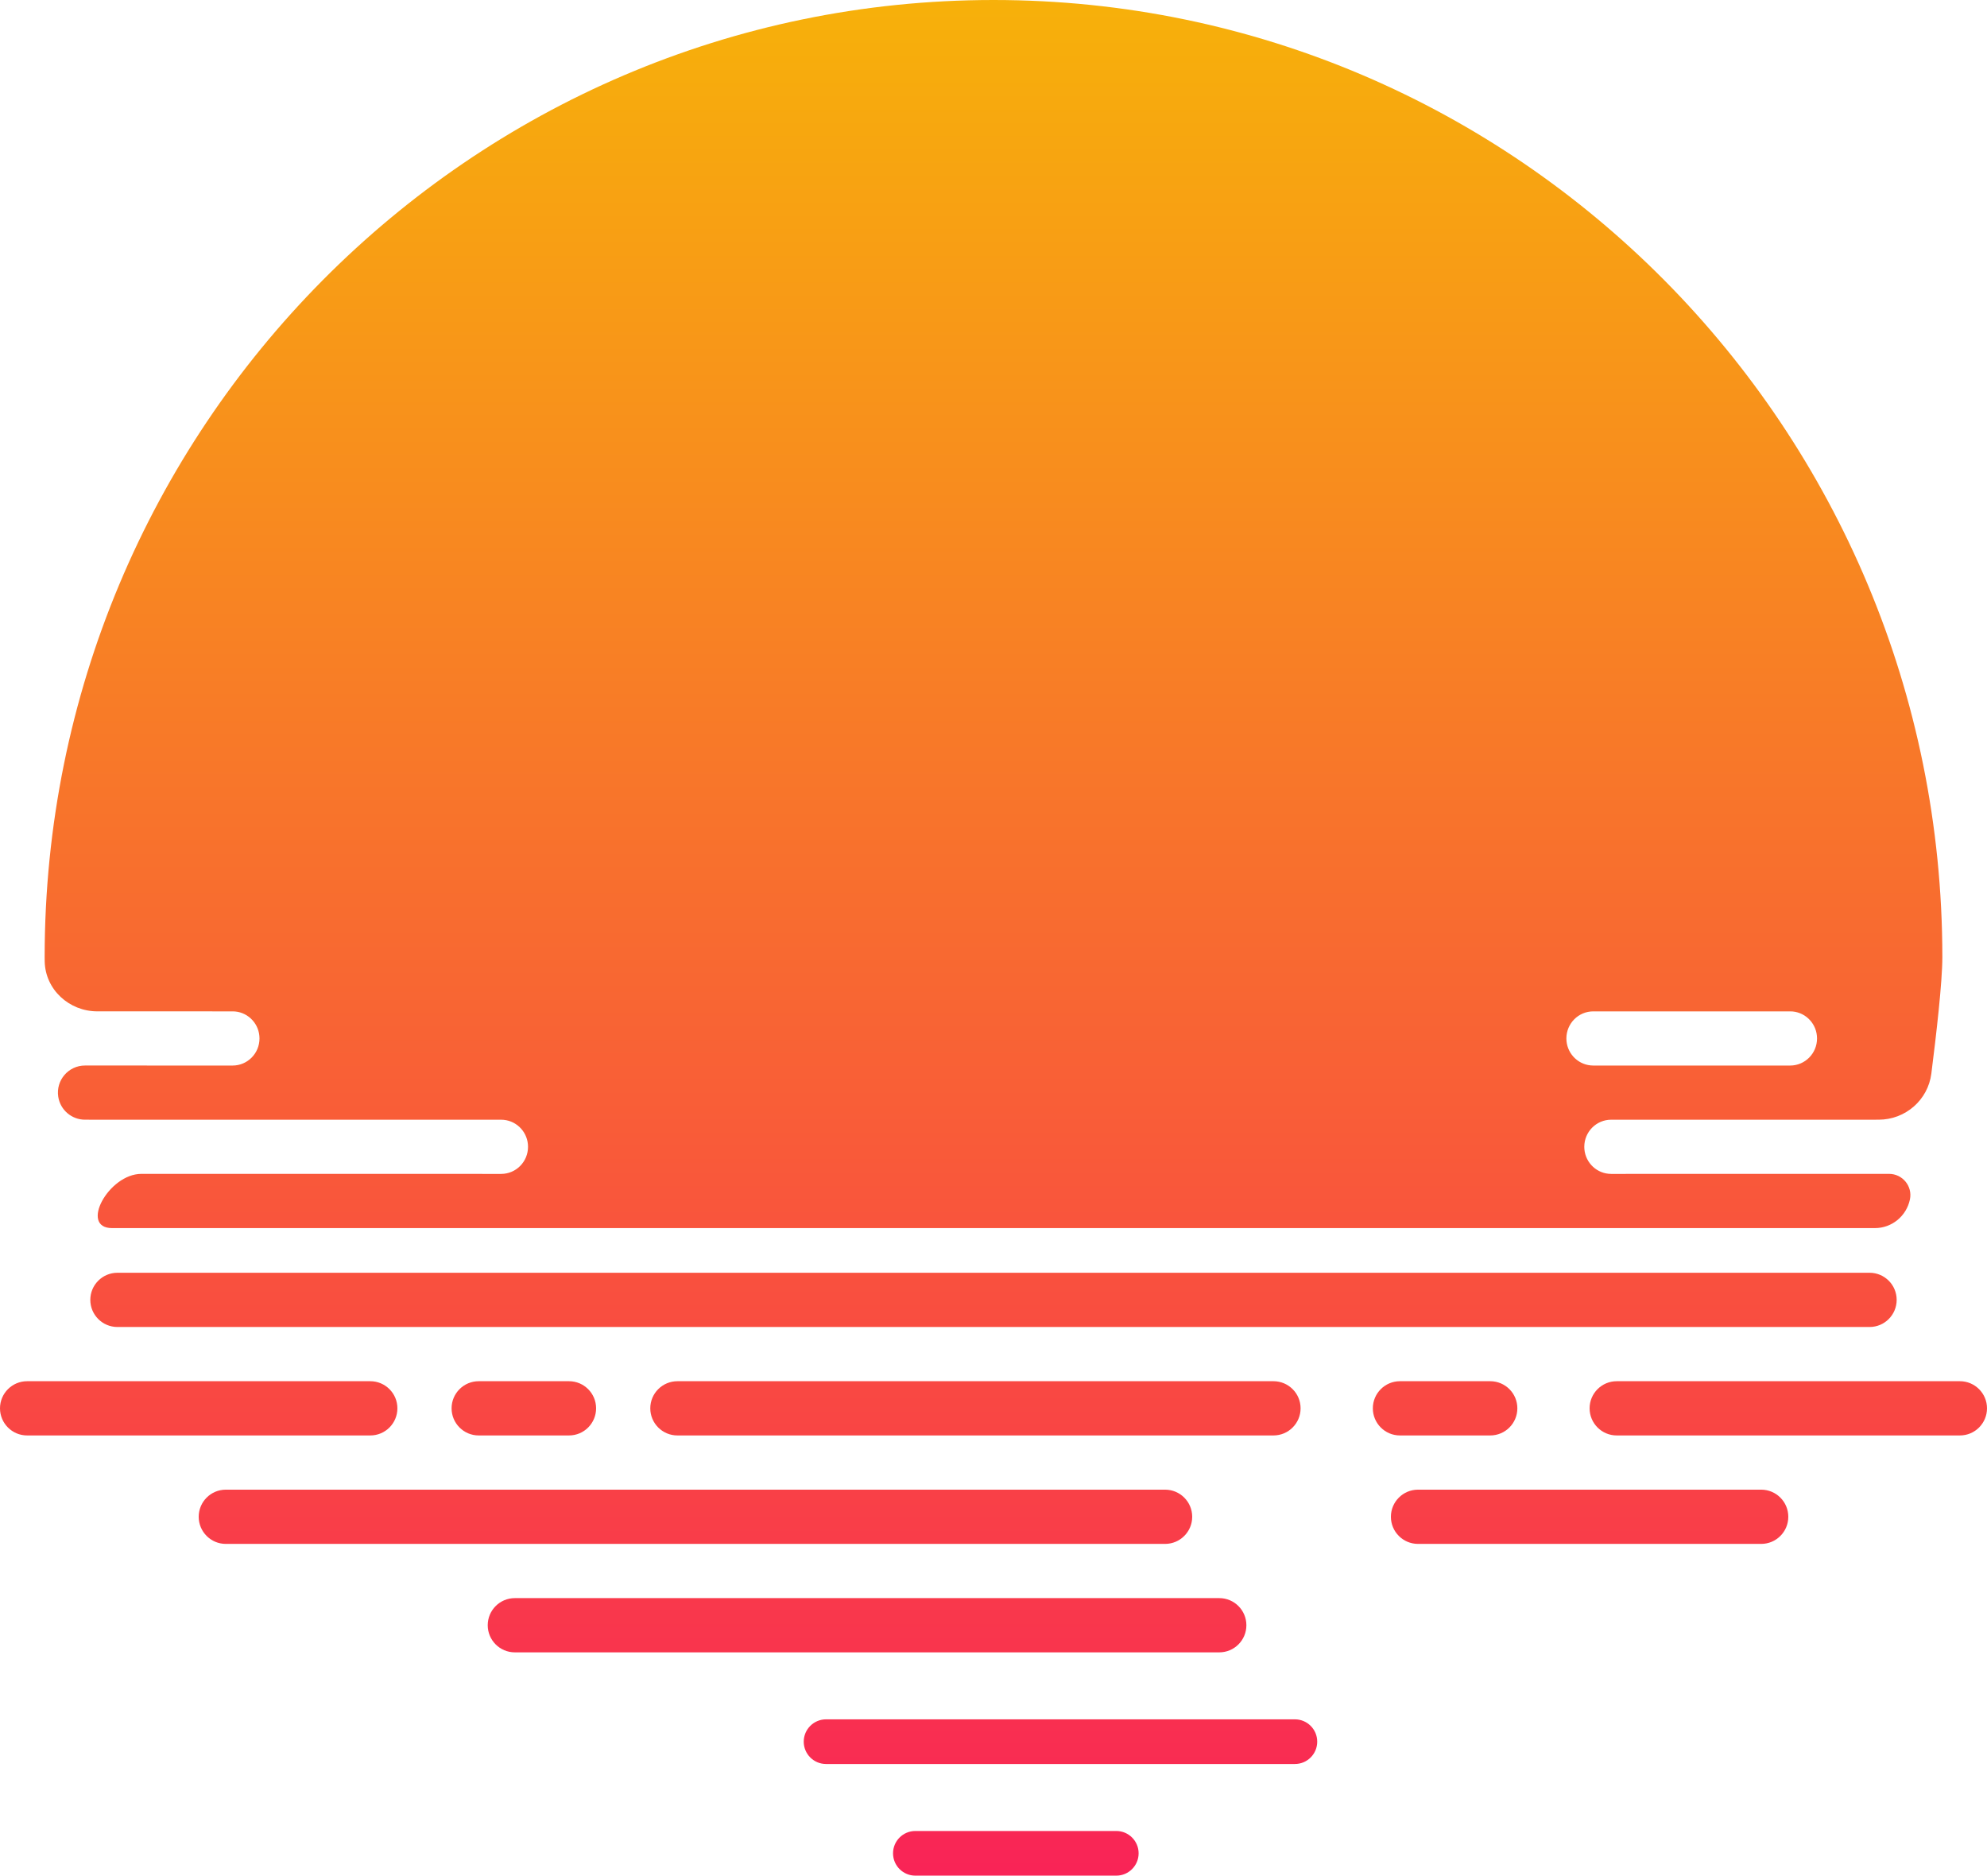 <svg width="89" height="84" viewBox="0 0 89 84" fill="none" xmlns="http://www.w3.org/2000/svg">
  <path fill-rule="evenodd" clip-rule="evenodd" d="M87 42.867C87 19.192 67.972 0 44.5 0C21.028 0 2 19.192 2 42.867C2 42.923 2.001 42.986 2.002 43.053C2.026 44.315 3.095 45.293 4.358 45.293L10.42 45.294L10.536 45.299C11.146 45.358 11.623 45.876 11.623 46.507C11.623 47.177 11.084 47.72 10.42 47.72L3.808 47.719C3.064 47.718 2.495 48.383 2.609 49.119C2.701 49.709 3.21 50.145 3.808 50.145L22.448 50.146L22.564 50.152C23.174 50.211 23.651 50.729 23.651 51.359C23.651 52.03 23.112 52.573 22.448 52.573L6.333 52.571C4.86 52.571 3.549 55 5.022 55H83.978C84.737 55 85.392 54.464 85.548 53.715C85.671 53.124 85.217 52.571 84.613 52.571L72.165 52.573L72.049 52.567C71.439 52.508 70.962 51.99 70.962 51.359C70.962 50.69 71.501 50.146 72.165 50.146L84.148 50.145C85.343 50.145 86.356 49.266 86.507 48.081C86.727 46.349 87 43.983 87 42.867ZM71.363 45.294H80.184L80.3 45.299C80.91 45.358 81.387 45.876 81.387 46.507C81.387 47.177 80.848 47.72 80.184 47.72H71.363L71.247 47.714C70.637 47.656 70.16 47.137 70.16 46.507C70.16 45.837 70.699 45.294 71.363 45.294ZM5.26 57C4.589 57 4.045 57.544 4.045 58.214C4.045 58.885 4.589 59.429 5.26 59.429H83.74C84.411 59.429 84.954 58.885 84.954 58.214C84.954 57.544 84.411 57 83.74 57H5.26ZM1.214 61.857C0.544 61.857 0 62.401 0 63.071C0 63.742 0.544 64.286 1.214 64.286H16.586C17.256 64.286 17.8 63.742 17.8 63.071C17.8 62.401 17.256 61.857 16.586 61.857H1.214ZM29.127 63.071C29.127 62.401 29.671 61.857 30.342 61.857H57.04C57.711 61.857 58.255 62.401 58.255 63.071C58.255 63.742 57.711 64.286 57.04 64.286H30.342C29.671 64.286 29.127 63.742 29.127 63.071ZM63.514 66.714C62.844 66.714 62.3 67.258 62.3 67.929C62.3 68.599 62.844 69.143 63.514 69.143H78.886C79.556 69.143 80.1 68.599 80.1 67.929C80.1 67.258 79.556 66.714 78.886 66.714H63.514ZM71.2 63.071C71.2 62.401 71.744 61.857 72.414 61.857H87.786C88.456 61.857 89 62.401 89 63.071C89 63.742 88.456 64.286 87.786 64.286H72.414C71.744 64.286 71.2 63.742 71.2 63.071ZM21.442 61.857C20.771 61.857 20.227 62.401 20.227 63.071C20.227 63.742 20.771 64.286 21.442 64.286H25.486C26.156 64.286 26.7 63.742 26.7 63.071C26.7 62.401 26.156 61.857 25.486 61.857H21.442ZM61.491 63.071C61.491 62.401 62.035 61.857 62.705 61.857H66.749C67.42 61.857 67.964 62.401 67.964 63.071C67.964 63.742 67.42 64.286 66.749 64.286H62.705C62.035 64.286 61.491 63.742 61.491 63.071ZM10.114 66.714C9.444 66.714 8.9 67.258 8.9 67.929C8.9 68.599 9.444 69.143 10.114 69.143H52.186C52.856 69.143 53.4 68.599 53.4 67.929C53.4 67.258 52.856 66.714 52.186 66.714H10.114ZM21.846 72.786C21.846 72.115 22.389 71.571 23.06 71.571H54.613C55.284 71.571 55.827 72.115 55.827 72.786C55.827 73.456 55.284 74 54.613 74H23.06C22.389 74 21.846 73.456 21.846 72.786ZM36 78C36 77.448 36.448 77 37 77H58C58.552 77 59 77.448 59 78C59 78.552 58.552 79 58 79H37C36.448 79 36 78.552 36 78ZM41 82C40.448 82 40 82.448 40 83C40 83.552 40.448 84 41 84H50C50.552 84 51 83.552 51 83C51 82.448 50.552 82 50 82H41Z" fill="url(#paint0_linear)"/>
  <defs>
    <linearGradient id="paint0_linear" x1="-16.954" y1="-10.851" x2="-16.954" y2="105.152" gradientUnits="userSpaceOnUse">
      <stop stop-color="#F7C300"/>
      <stop offset="1" stop-color="#FA006A"/>
    </linearGradient>
  </defs>
</svg>
